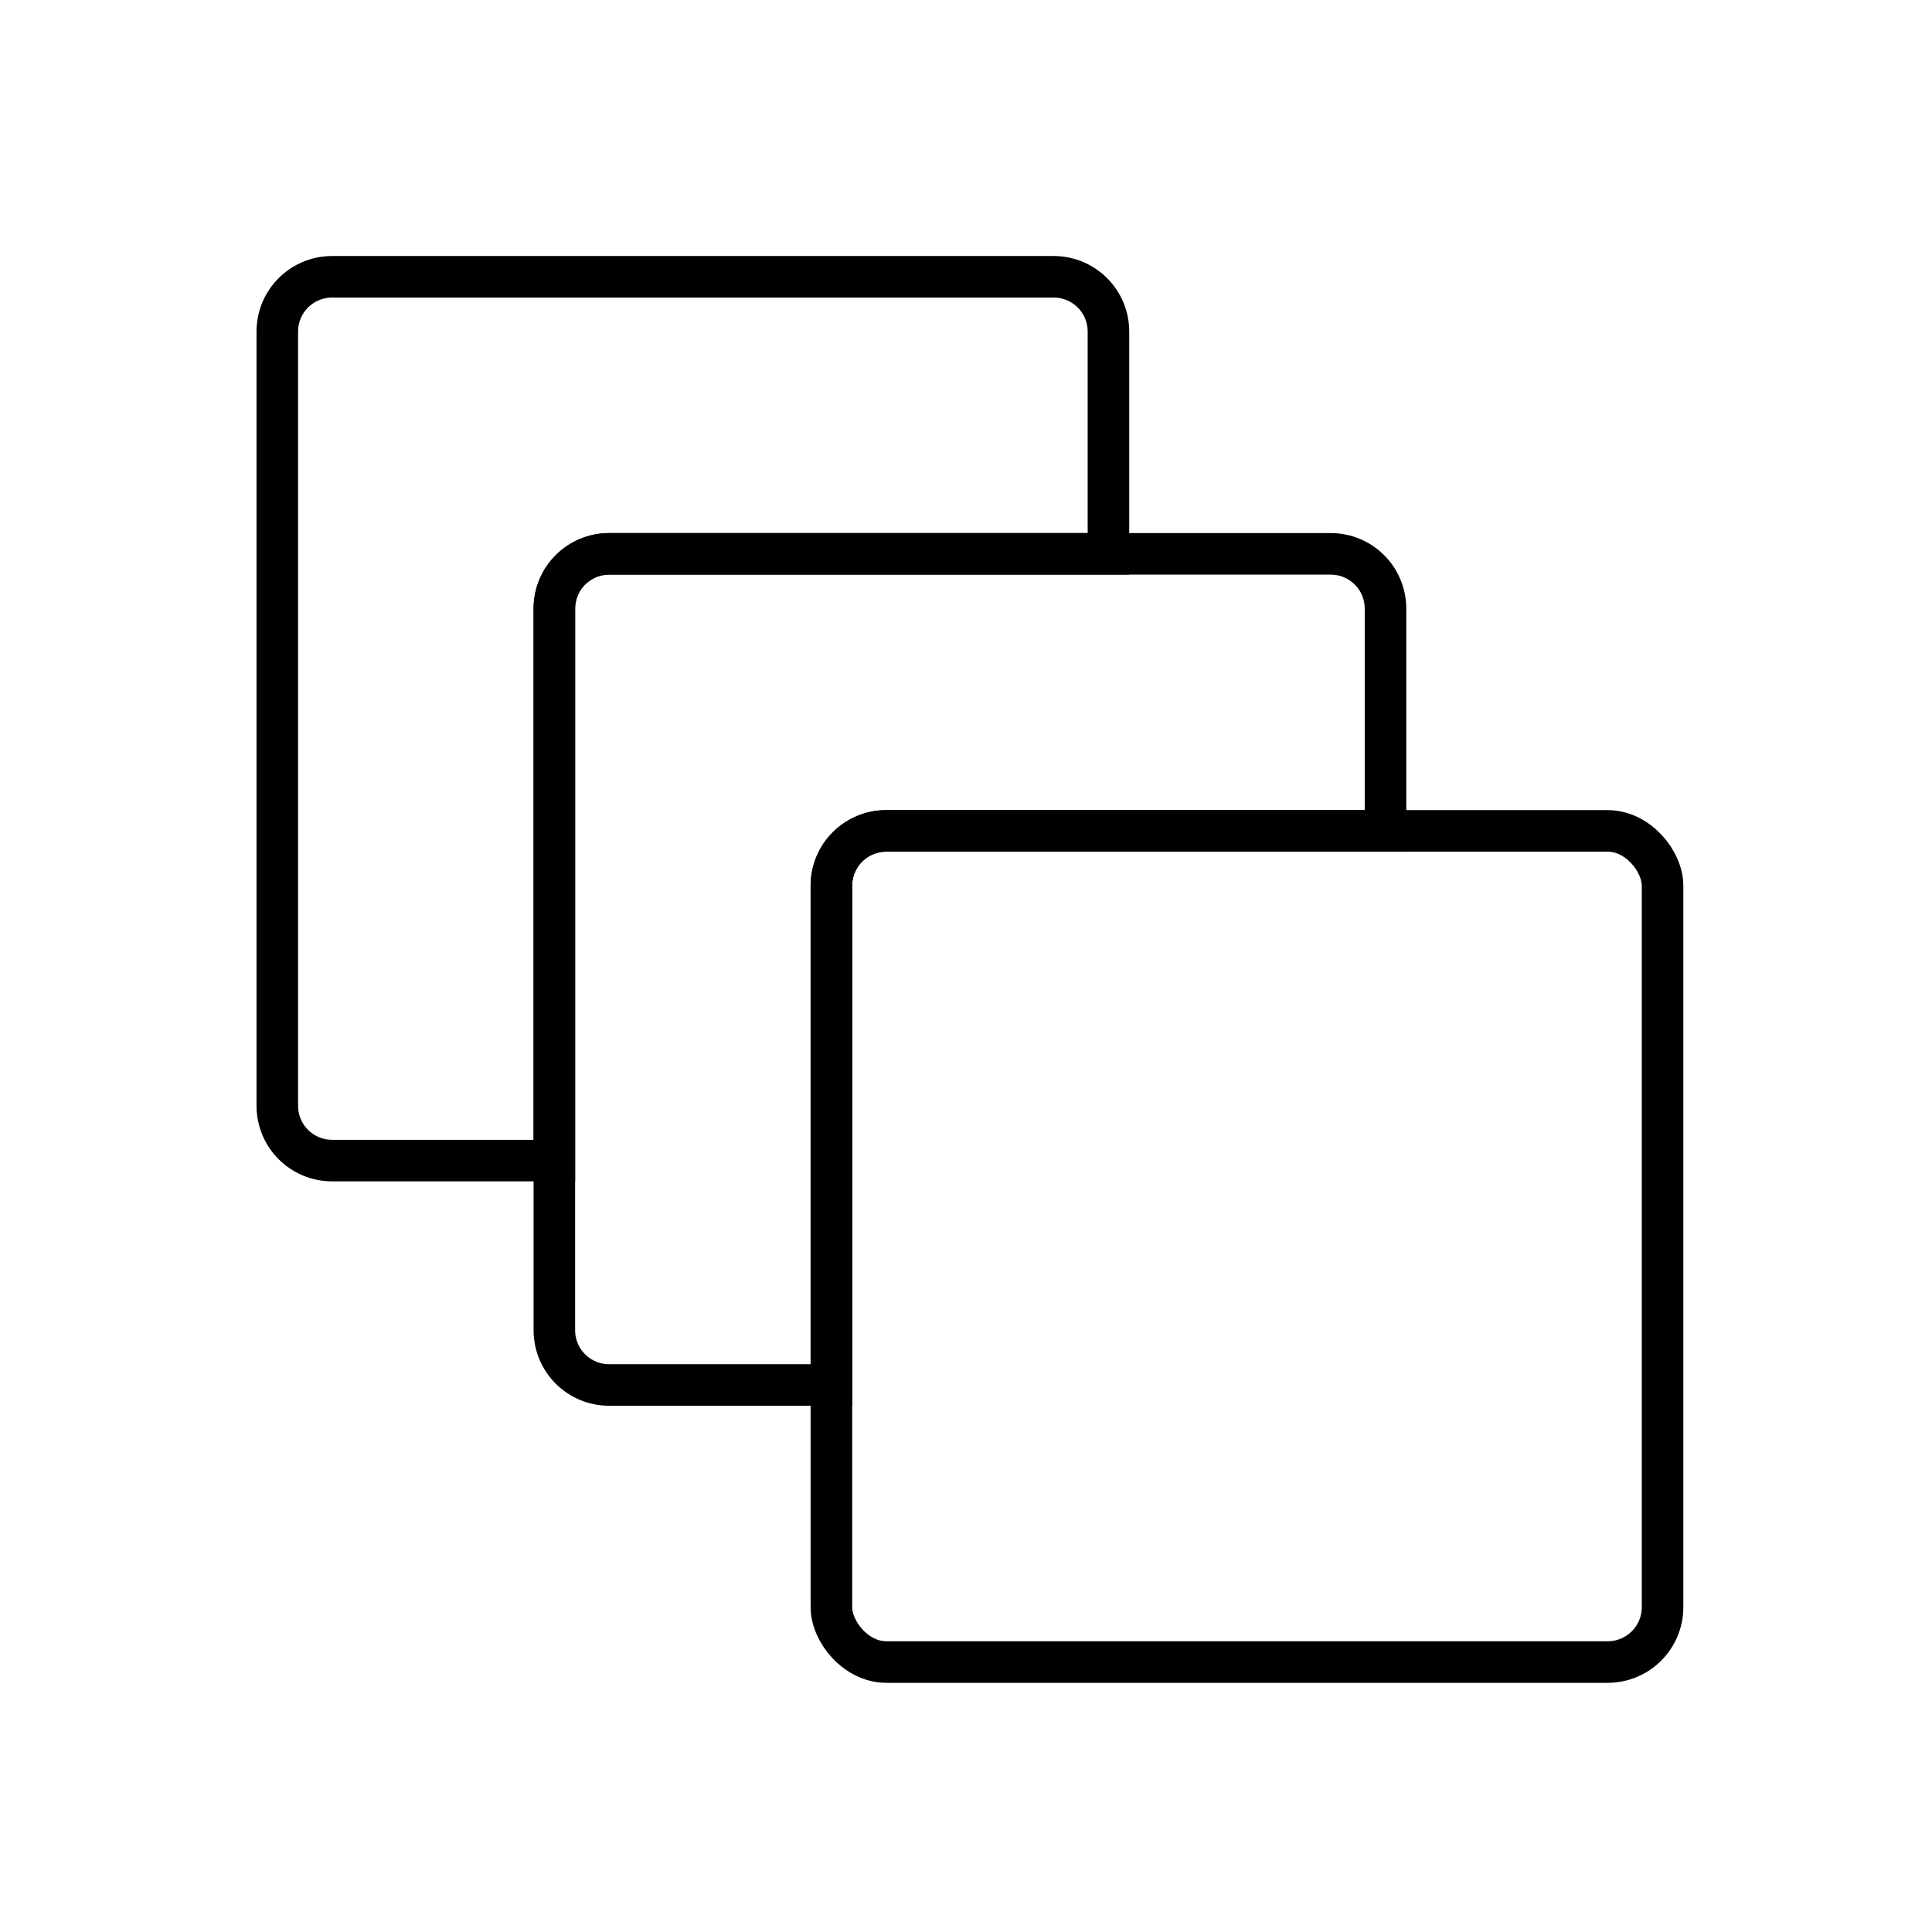 <?xml version="1.0" encoding="UTF-8" standalone="no"?>
<!-- Created with Inkscape (http://www.inkscape.org/) -->

<svg
   xmlns:dc="http://purl.org/dc/elements/1.1/"
   xmlns:cc="http://creativecommons.org/ns#"
   xmlns:rdf="http://www.w3.org/1999/02/22-rdf-syntax-ns#"
   xmlns:svg="http://www.w3.org/2000/svg"
   xmlns="http://www.w3.org/2000/svg"
   xmlns:sodipodi="http://sodipodi.sourceforge.net/DTD/sodipodi-0.dtd"
   xmlns:inkscape="http://www.inkscape.org/namespaces/inkscape"
   width="700"
   height="700"
   id="svg4655"
   version="1.1"
   inkscape:version="0.48.4 r9939"
   sodipodi:docname="layers.svg">
  <defs
     id="defs4657">
    <clipPath
       clipPathUnits="userSpaceOnUse"
       id="clipPath3363">
      <path
         inkscape:connector-curvature="0"
         d="m 456.44,556.38 52.999,0 0,53 -52.999,0 0,-53 z"
         id="path3365" />
    </clipPath>
    <clipPath
       clipPathUnits="userSpaceOnUse"
       id="clipPath3309">
      <path
         inkscape:connector-curvature="0"
         d="m 456.44,621.5 52.999,0 0,52.999 -52.999,0 0,-52.999 z"
         id="path3311" />
    </clipPath>
    <clipPath
       clipPathUnits="userSpaceOnUse"
       id="clipPath3363-1">
      <path
         inkscape:connector-curvature="0"
         d="m 456.44,556.38 52.999,0 0,53 -52.999,0 0,-53 z"
         id="path3365-1" />
    </clipPath>
    <clipPath
       clipPathUnits="userSpaceOnUse"
       id="clipPath3567">
      <path
         inkscape:connector-curvature="0"
         d="m 456.44,424.34 52.999,0 0,53 -52.999,0 0,-53 z"
         id="path3569" />
    </clipPath>
  </defs>
  <sodipodi:namedview
     id="base"
     pagecolor="#ffffff"
     bordercolor="#666666"
     borderopacity="1.0"
     inkscape:pageopacity="0.0"
     inkscape:pageshadow="2"
     inkscape:zoom="0.5"
     inkscape:cx="-559.37367"
     inkscape:cy="77.590408"
     inkscape:document-units="px"
     inkscape:current-layer="g3565"
     showgrid="true"
     inkscape:window-width="1920"
     inkscape:window-height="1028"
     inkscape:window-x="0"
     inkscape:window-y="231"
     inkscape:window-maximized="1"
     showguides="true"
     inkscape:snap-global="true"
     objecttolerance="10000"
     guidetolerance="20"
     inkscape:snap-bbox="false"
     inkscape:bbox-paths="false"
     inkscape:bbox-nodes="true"
     inkscape:snap-bbox-midpoints="false"
     gridtolerance="10"
     inkscape:snap-grids="true"
     inkscape:snap-to-guides="false">
    <inkscape:grid
       type="xygrid"
       id="grid4920"
       empspacing="5"
       visible="true"
       enabled="true"
       snapvisiblegridlinesonly="true"
       spacingx="100px"
       spacingy="100px" />
  </sodipodi:namedview>
  <g
     inkscape:label="Layer 1"
     inkscape:groupmode="layer"
     id="layer1"
     transform="translate(0,-352.362)">
    <g
       transform="matrix(13.208,0,0,-13.208,-6028.569,6656.974)"
       id="g3563">
      <g
         id="g3565"
         clip-path="url(#clipPath3567)">
        <path
           style="fill:none;stroke:#000000;stroke-width:15;stroke-miterlimit:4;stroke-opacity:1;stroke-dasharray:none"
           d="M 219.812 200 C 208.837 200 200 208.837 200 219.812 L 200 480.188 C 200 491.163 208.837 500 219.812 500 L 300 500 L 300 319.812 C 300 308.837 308.837 300 319.812 300 L 500 300 L 500 219.812 C 500 208.837 491.163 200 480.188 200 L 219.812 200 z "
           transform="matrix(0.076,0,0,-0.076,456.44,477.34)"
           id="rect4233" />
        <path
           style="fill:none;stroke:#000000;stroke-width:15;stroke-miterlimit:4;stroke-opacity:1;stroke-dasharray:none"
           d="M 119.812 100 C 108.837 100 100 108.837 100 119.812 L 100 399.188 C 100 410.163 108.837 419 119.812 419 L 200 419 L 200 219.812 C 200 208.837 208.837 200 219.812 200 L 400 200 L 400 119.812 C 400 108.837 391.163 100 380.188 100 L 119.812 100 z "
           transform="matrix(0.076,0,0,-0.076,456.44,477.34)"
           id="rect4196" />
        <rect
           style="fill:none;stroke:#000000;stroke-width:15;stroke-miterlimit:4;stroke-opacity:1;stroke-dasharray:none"
           id="rect4240"
           width="300"
           height="300"
           x="300"
           y="300"
           transform="matrix(0.076,0,0,-0.076,456.44,477.34)"
           rx="19.812"
           ry="19.812" />
      </g>
    </g>
  </g>
</svg>
